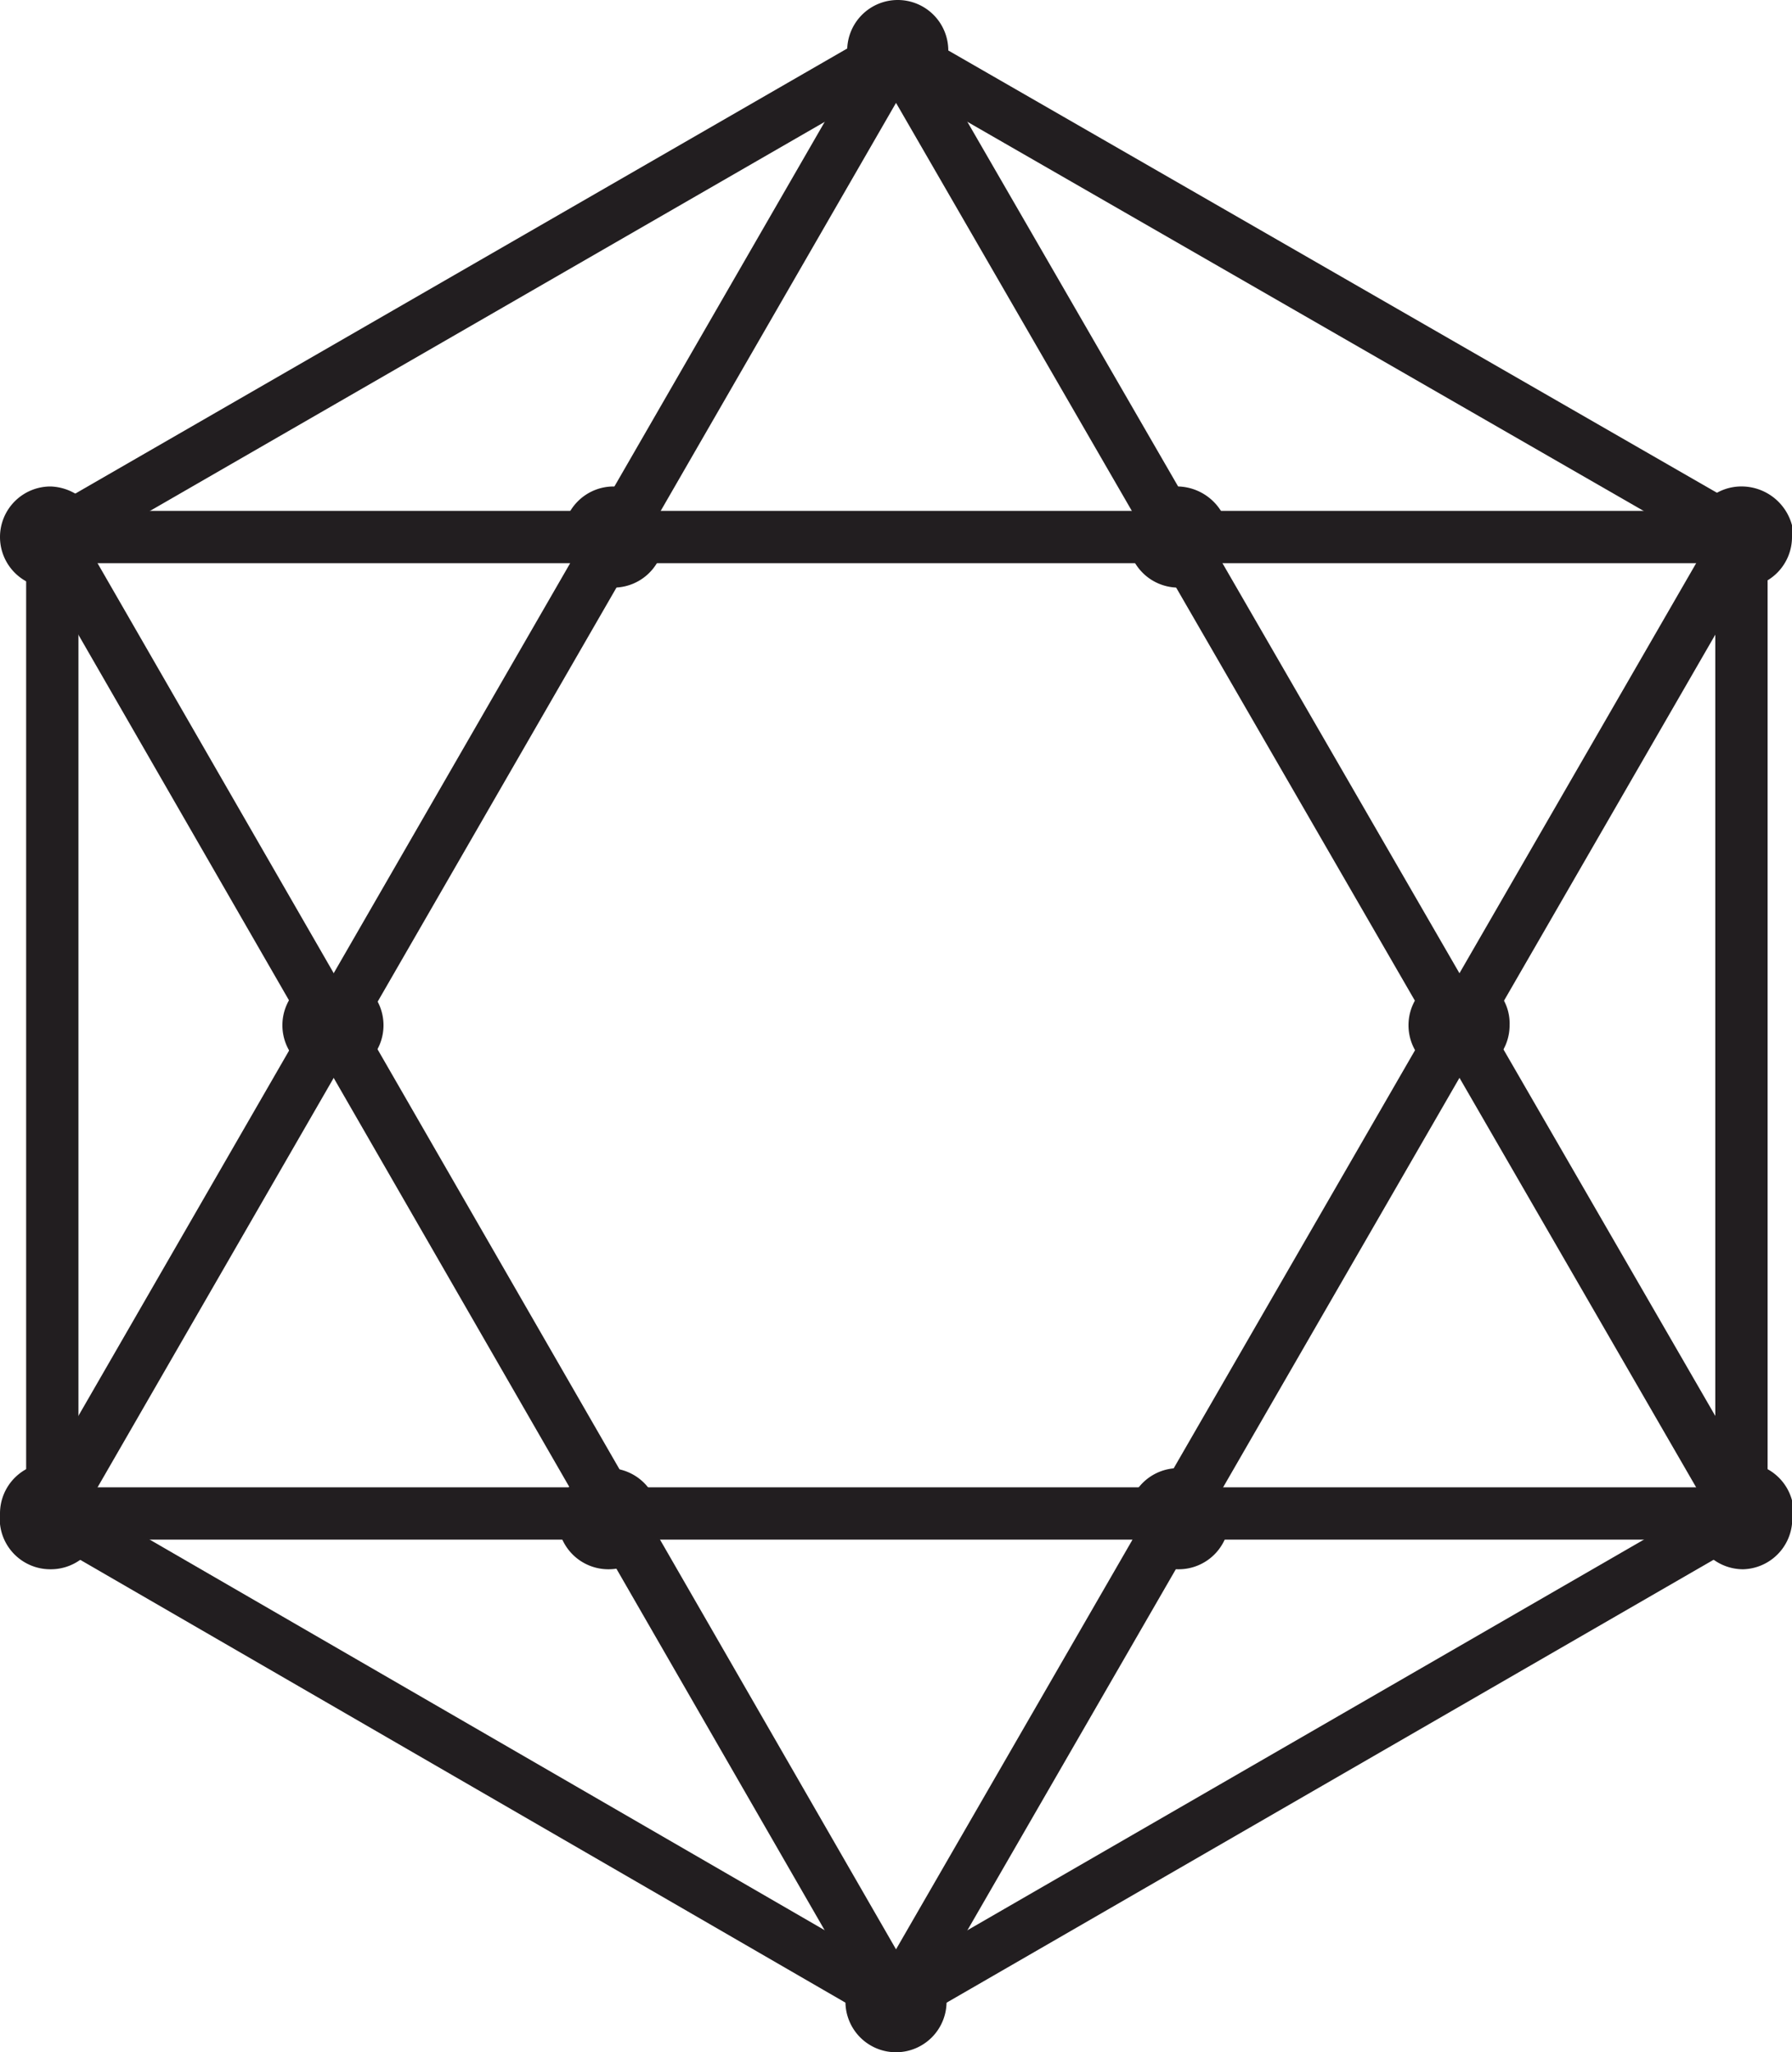 <svg xmlns="http://www.w3.org/2000/svg" viewBox="0 0 10.28 11.77"><defs><style>.cls-1{fill:none;stroke:#221e20;stroke-miterlimit:10;stroke-width:0.3px;}.cls-2{fill:#221e20;}</style></defs><g id="Layer_2" data-name="Layer 2"><g id="Layer_1-2" data-name="Layer 1"><polygon class="cls-1" points="9.99 8.68 5.14 11.48 0.3 8.68 0.3 3.08 5.14 0.29 9.99 3.08 9.99 8.68"/><path class="cls-2" d="M5.44.29a.29.29,0,0,1-.29.29h0A.29.29,0,0,1,4.86.29h0A.29.29,0,0,1,5.15,0h0a.29.29,0,0,1,.29.29Z"/><path class="cls-2" d="M5.43,11.48a.29.29,0,0,1-.29.29h0a.29.29,0,0,1-.29-.29h0a.29.29,0,0,1,.29-.29h0a.29.29,0,0,1,.29.29Z"/><path class="cls-2" d="M10.28,8.68A.29.29,0,0,1,10,9h0a.29.29,0,0,1-.29-.29h0A.29.29,0,0,1,10,8.39h0a.29.29,0,0,1,.29.29Z"/><path class="cls-2" d="M10.28,3.08a.29.29,0,0,1-.29.29h0a.29.29,0,0,1-.29-.29h0A.29.29,0,0,1,10,2.79h0a.3.3,0,0,1,.29.29Z"/><path class="cls-2" d="M.58,3.08a.29.29,0,0,1-.29.29h0A.29.29,0,0,1,0,3.08H0a.29.29,0,0,1,.29-.29h0a.3.3,0,0,1,.29.29Z"/><path class="cls-2" d="M.58,8.68A.29.29,0,0,1,.29,9h0A.29.29,0,0,1,0,8.68H0a.29.29,0,0,1,.29-.29h0a.29.29,0,0,1,.29.29Z"/><line class="cls-1" x1="0.3" y1="3.08" x2="9.99" y2="3.08"/><line class="cls-1" x1="0.3" y1="8.68" x2="9.99" y2="8.68"/><line class="cls-1" x1="0.3" y1="8.68" x2="5.14" y2="0.29"/><line class="cls-1" x1="5.14" y1="0.29" x2="9.99" y2="8.68"/><line class="cls-1" x1="9.99" y1="3.08" x2="5.14" y2="11.48"/><line class="cls-1" x1="5.14" y1="11.48" x2="0.3" y2="3.08"/><path class="cls-2" d="M3.81,3.08a.29.29,0,0,1-.29.29h0a.29.29,0,0,1-.29-.29h0a.29.29,0,0,1,.29-.29h0a.3.3,0,0,1,.29.29Z"/><path class="cls-2" d="M7.05,3.08a.29.29,0,0,1-.29.29h0a.29.29,0,0,1-.29-.29h0a.29.29,0,0,1,.29-.29h0a.3.3,0,0,1,.29.29Z"/><path class="cls-2" d="M8.66,5.88a.29.29,0,0,1-.29.29h0a.29.29,0,0,1-.29-.29h0a.29.29,0,0,1,.29-.29h0a.28.28,0,0,1,.29.29Z"/><path class="cls-2" d="M2.2,5.88a.29.29,0,0,1-.29.29h0a.29.29,0,0,1-.29-.29h0a.29.29,0,0,1,.29-.29h0a.29.29,0,0,1,.29.29Z"/><path class="cls-2" d="M7.05,8.68A.29.29,0,0,1,6.76,9h0a.29.29,0,0,1-.29-.29h0a.29.29,0,0,1,.29-.29h0a.29.29,0,0,1,.29.29Z"/><path class="cls-2" d="M3.78,8.68A.29.29,0,0,1,3.49,9h0a.29.29,0,0,1-.29-.29h0a.29.29,0,0,1,.29-.29h0a.29.29,0,0,1,.29.29Z"/></g></g></svg>